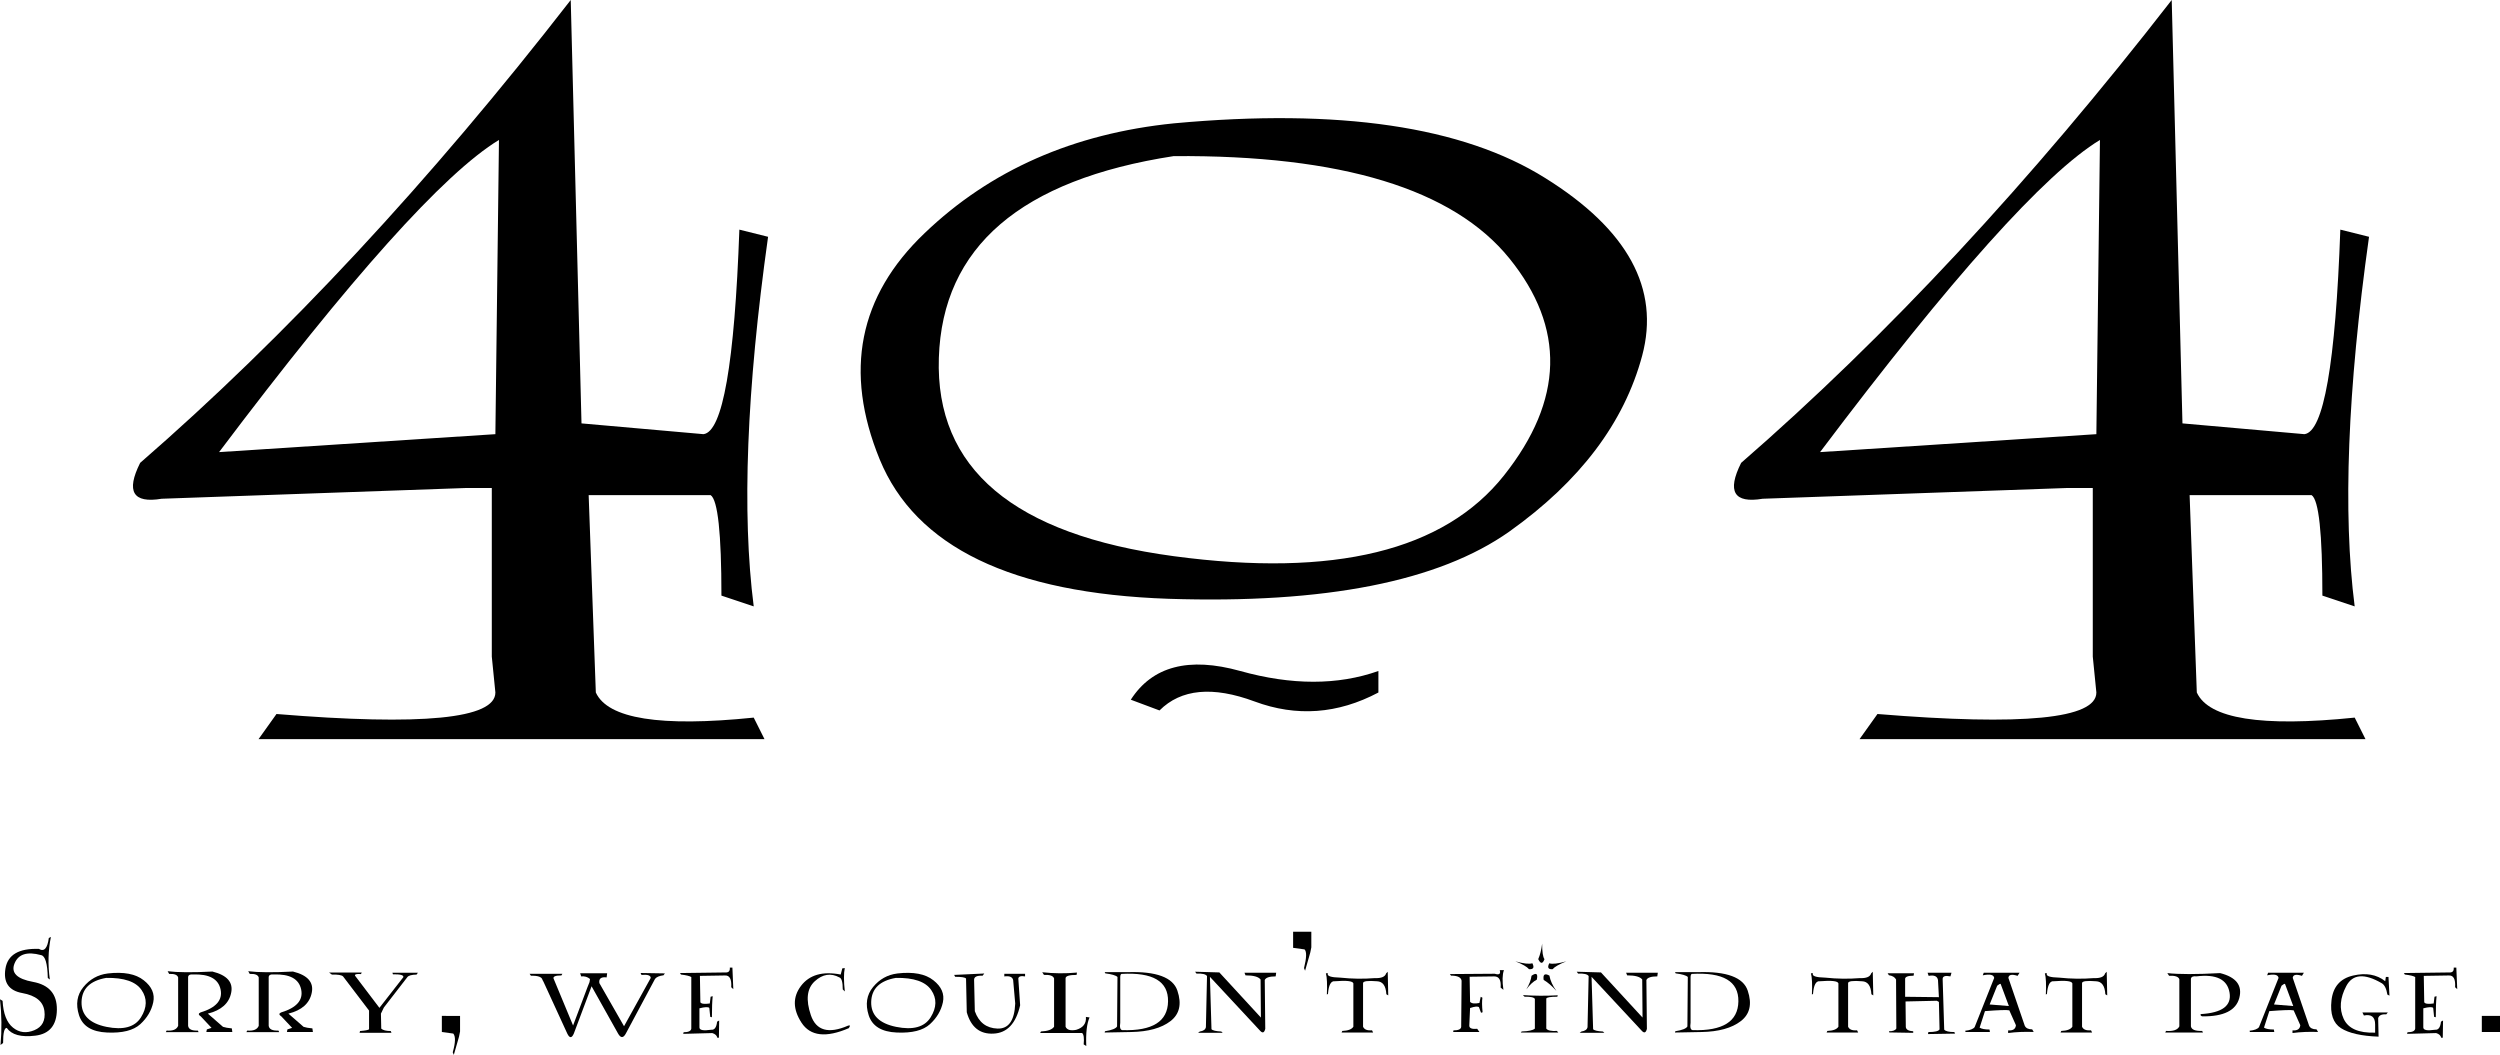 <?xml version="1.0" encoding="UTF-8" standalone="no"?>
<!-- Created with Inkscape (http://www.inkscape.org/) -->

<svg
   xmlns:dc="http://purl.org/dc/elements/1.1/"
   xmlns:cc="http://creativecommons.org/ns#"
   xmlns:rdf="http://www.w3.org/1999/02/22-rdf-syntax-ns#"
   xmlns:svg="http://www.w3.org/2000/svg"
   xmlns="http://www.w3.org/2000/svg"
   xmlns:sodipodi="http://sodipodi.sourceforge.net/DTD/sodipodi-0.dtd"
   xmlns:inkscape="http://www.inkscape.org/namespaces/inkscape"
   width="92.832mm"
   height="39.17mm"
   viewBox="0 0 92.832 39.17"
   version="1.1"
   id="svg8"
   inkscape:version="0.92.3 (2405546, 2018-03-11)"
   sodipodi:docname="404_1.svg">
  <defs
     id="defs2">
	
		
	
		
	
		
</defs>
  <sodipodi:namedview
     id="base"
     pagecolor="#ffffff"
     bordercolor="#666666"
     borderopacity="1.0"
     inkscape:pageopacity="0.0"
     inkscape:pageshadow="2"
     inkscape:zoom="0.95901357"
     inkscape:cx="129.63227"
     inkscape:cy="-73.939989"
     inkscape:document-units="mm"
     inkscape:current-layer="layer1"
     showgrid="false"
     inkscape:object-paths="false"
     inkscape:snap-intersection-paths="true"
     inkscape:snap-smooth-nodes="true"
     inkscape:lockguides="true"
     inkscape:window-width="1600"
     inkscape:window-height="837"
     inkscape:window-x="-8"
     inkscape:window-y="-8"
     inkscape:window-maximized="1"
     fit-margin-top="0"
     fit-margin-left="0"
     fit-margin-right="0"
     fit-margin-bottom="0" />
  <g
     inkscape:label="Layer 1"
     inkscape:groupmode="layer"
     id="layer1"
     transform="translate(-60.298,-98.09)">
    <g
       id="g4724">
      <path
         sodipodi:nodetypes="ccccccccccccccccccccccccc"
         d="m 81.491,98.09 c -5.241,6.751 -10.571,12.48 -15.989,17.188 -0.533,1.066 -0.266,1.51 0.799,1.332 l 11.326,-0.4 h 0.933 v 6.262 l 0.133,1.332 c 0,0.977 -2.709,1.244 -8.128,0.799 l -0.666,0.933 h 18.787 l -0.4,-0.799 c -3.464,0.355 -5.419,0.044 -5.863,-0.933 l -0.266,-7.328 h 4.53 c 0.266,0.178 0.4,1.421 0.4,3.731 l 1.199,0.4 c -0.444,-3.464 -0.266,-8.039 0.533,-13.724 l -1.066,-0.266 c -0.178,4.974 -0.622,7.506 -1.332,7.595 l -4.53,-0.4 z m -2.798,16.122 -10.26,0.666 c 4.886,-6.484 8.35,-10.349 10.393,-11.592 z"
         style="font-style:normal;font-variant:normal;font-weight:normal;font-stretch:normal;font-size:medium;line-height:125%;font-family:Lumos;-inkscape-font-specification:'Lumos, Normal';font-variant-ligatures:normal;font-variant-caps:normal;font-variant-numeric:normal;font-feature-settings:normal;text-align:start;letter-spacing:1.1px;word-spacing:0px;writing-mode:lr-tb;text-anchor:start;fill:#000000;fill-opacity:1;stroke:none;stroke-width:0.265px;stroke-linecap:butt;stroke-linejoin:miter;stroke-opacity:1"
         id="path4675"
         inkscape:connector-curvature="0" />
      <path
         d="m 103.887,102.67 q 9.194,-0.849 13.791,2.032 4.597,2.865 3.598,6.596 -0.999,3.731 -4.93,6.529 -3.931,2.781 -12.658,2.498 -8.727,-0.3 -10.726,-5.18 -1.999,-4.897 1.666,-8.394 3.664,-3.514 9.26,-4.081 z m 0,1.216 q -8.528,1.316 -8.727,7.495 -0.2,6.162 8.727,7.362 8.927,1.199 12.258,-2.998 3.331,-4.197 0.2,-8.061 -3.131,-3.864 -12.458,-3.797 z m -1.599,20.186 q 1.199,-1.865 4.064,-1.066 2.865,0.799 5.13,0 v 0.799 q -2.265,1.199 -4.597,0.333 -2.332,-0.866 -3.531,0.333 z"
         style="font-style:normal;font-variant:normal;font-weight:normal;font-stretch:normal;font-size:medium;line-height:125%;font-family:Lumos;-inkscape-font-specification:'Lumos, Normal';font-variant-ligatures:normal;font-variant-caps:normal;font-variant-numeric:normal;font-feature-settings:normal;text-align:start;letter-spacing:1.1px;word-spacing:0px;writing-mode:lr-tb;text-anchor:start;fill:#000000;fill-opacity:1;stroke:none;stroke-width:0.265px;stroke-linecap:butt;stroke-linejoin:miter;stroke-opacity:1"
         id="path4677"
         inkscape:connector-curvature="0" />
      <path
         d="M 140.94,98.09 Q 133.079,108.216 124.951,115.278 q -0.799,1.599 0.799,1.332 l 11.326,-0.4 h 0.933 v 6.262 l 0.133,1.332 q 0,1.466 -8.128,0.799 l -0.666,0.933 h 18.787 l -0.4,-0.799 q -5.196,0.533 -5.863,-0.933 l -0.267,-7.328 h 4.53 q 0.4,0.266 0.4,3.731 l 1.199,0.4 q -0.666,-5.196 0.533,-13.724 l -1.066,-0.266 q -0.266,7.462 -1.332,7.595 l -4.53,-0.4 z m -2.798,16.122 -10.26,0.666 q 7.328,-9.727 10.393,-11.592 z"
         style="font-style:normal;font-variant:normal;font-weight:normal;font-stretch:normal;font-size:medium;line-height:125%;font-family:Lumos;-inkscape-font-specification:'Lumos, Normal';font-variant-ligatures:normal;font-variant-caps:normal;font-variant-numeric:normal;font-feature-settings:normal;text-align:start;letter-spacing:1.1px;word-spacing:0px;writing-mode:lr-tb;text-anchor:start;fill:#000000;fill-opacity:1;stroke:none;stroke-width:0.265px;stroke-linecap:butt;stroke-linejoin:miter;stroke-opacity:1"
         id="path4679"
         inkscape:connector-curvature="0" />
      <path
         d="m 62.15,134.463 -0.077,-0.058 q -0.019,-0.81 -0.251,-0.849 -0.772,-0.212 -0.984,0.309 -0.212,0.521 0.685,0.685 0.897,0.164 0.887,1.032 -0.01,0.868 -0.801,0.965 -0.791,0.097 -1.061,-0.289 -0.135,0 -0.135,0.559 l -0.096,0.077 q 0.077,-0.83 -0.019,-1.698 l 0.096,0.058 q 0.039,0.714 0.386,0.994 0.347,0.28 0.791,0.097 0.444,-0.183 0.376,-0.714 -0.068,-0.531 -0.82,-0.666 -0.752,-0.135 -0.627,-0.907 0.125,-0.772 1.244,-0.733 0.289,0.174 0.367,-0.405 l 0.077,-0.039 q -0.154,0.752 -0.039,1.582 z"
         style="font-style:normal;font-variant:normal;font-weight:normal;font-stretch:normal;font-size:medium;line-height:125%;font-family:Lumos;-inkscape-font-specification:'Lumos, Normal';font-variant-ligatures:normal;font-variant-caps:normal;font-variant-numeric:normal;font-feature-settings:normal;text-align:start;letter-spacing:1.1px;word-spacing:0px;writing-mode:lr-tb;text-anchor:start;fill:#000000;fill-opacity:1;stroke:none;stroke-width:0.265px;stroke-linecap:butt;stroke-linejoin:miter;stroke-opacity:1"
         id="path4616"
         inkscape:connector-curvature="0" />
      <path
         d="m 64.293,134.238 q 0.895,-0.104 1.343,0.253 0.451,0.354 0.352,0.818 -0.099,0.463 -0.482,0.813 -0.381,0.347 -1.23,0.309 -0.849,-0.036 -1.044,-0.644 -0.193,-0.61 0.162,-1.044 0.357,-0.436 0.9,-0.504 z m -0.051,0.164 q -0.897,0.157 -0.916,0.892 -0.017,0.733 0.924,0.926 0.943,0.191 1.283,-0.354 0.342,-0.547 0.022,-1.013 -0.318,-0.468 -1.312,-0.451 z"
         style="font-style:normal;font-variant:normal;font-weight:normal;font-stretch:normal;font-size:medium;line-height:125%;font-family:Lumos;-inkscape-font-specification:'Lumos, Normal';font-variant-ligatures:normal;font-variant-caps:normal;font-variant-numeric:normal;font-feature-settings:normal;text-align:start;letter-spacing:1.1px;word-spacing:0px;writing-mode:lr-tb;text-anchor:start;fill:#000000;fill-opacity:1;stroke:none;stroke-width:0.265px;stroke-linecap:butt;stroke-linejoin:miter;stroke-opacity:1"
         id="path4618"
         inkscape:connector-curvature="0" />
      <path
         d="m 66.523,134.154 q 0.557,0.07 1.662,0.012 0.818,0.203 0.697,0.789 -0.118,0.586 -0.866,0.774 l 0.562,0.49 q 0.116,0.039 0.328,0.058 l 0.019,0.135 h -0.965 l 0.019,-0.097 0.174,-0.058 -0.398,-0.424 q -0.14,-0.089 -0.014,-0.147 0.871,-0.263 0.748,-0.854 -0.123,-0.591 -1.025,-0.557 -0.166,-0.019 -0.181,0.094 v 1.813 q 0.029,0.191 0.362,0.176 l 0.027,0.058 h -1.215 l 0.027,-0.058 q 0.345,0.029 0.429,-0.176 v -1.797 q -0.043,-0.145 -0.333,-0.13 z"
         style="font-style:normal;font-variant:normal;font-weight:normal;font-stretch:normal;font-size:medium;line-height:125%;font-family:Lumos;-inkscape-font-specification:'Lumos, Normal';font-variant-ligatures:normal;font-variant-caps:normal;font-variant-numeric:normal;font-feature-settings:normal;text-align:start;letter-spacing:1.1px;word-spacing:0px;writing-mode:lr-tb;text-anchor:start;fill:#000000;fill-opacity:1;stroke:none;stroke-width:0.265px;stroke-linecap:butt;stroke-linejoin:miter;stroke-opacity:1"
         id="path4620"
         inkscape:connector-curvature="0" />
      <path
         d="m 69.515,134.154 q 0.557,0.07 1.662,0.012 0.818,0.203 0.697,0.789 -0.118,0.586 -0.866,0.774 l 0.562,0.49 q 0.116,0.039 0.328,0.058 l 0.019,0.135 h -0.965 l 0.019,-0.097 0.174,-0.058 -0.398,-0.424 q -0.14,-0.089 -0.014,-0.147 0.871,-0.263 0.748,-0.854 -0.123,-0.591 -1.025,-0.557 -0.166,-0.019 -0.181,0.094 v 1.813 q 0.029,0.191 0.362,0.176 l 0.027,0.058 h -1.215 l 0.027,-0.058 q 0.345,0.029 0.429,-0.176 v -1.797 q -0.043,-0.145 -0.333,-0.13 z"
         style="font-style:normal;font-variant:normal;font-weight:normal;font-stretch:normal;font-size:medium;line-height:125%;font-family:Lumos;-inkscape-font-specification:'Lumos, Normal';font-variant-ligatures:normal;font-variant-caps:normal;font-variant-numeric:normal;font-feature-settings:normal;text-align:start;letter-spacing:1.1px;word-spacing:0px;writing-mode:lr-tb;text-anchor:start;fill:#000000;fill-opacity:1;stroke:none;stroke-width:0.265px;stroke-linecap:butt;stroke-linejoin:miter;stroke-opacity:1"
         id="path4622"
         inkscape:connector-curvature="0" />
      <path
         d="m 75.425,134.373 -0.873,1.129 -0.109,0.227 0.012,0.557 q 0.096,0.089 0.352,0.089 l 0.027,0.065 h -1.184 l 0.017,-0.065 q 0.294,-0.024 0.335,-0.065 v -0.695 l -0.965,-1.268 q -0.077,-0.077 -0.415,-0.068 l -0.106,-0.077 q 0.54,0 1.215,0 l -0.029,0.058 q -0.241,-0.019 -0.222,0.058 l 0.907,1.196 0.89,-1.141 q 0.017,-0.113 -0.388,-0.104 l -0.019,-0.058 h 0.945 l -0.048,0.068 q -0.275,0.005 -0.342,0.094 z"
         style="font-style:normal;font-variant:normal;font-weight:normal;font-stretch:normal;font-size:medium;line-height:125%;font-family:Lumos;-inkscape-font-specification:'Lumos, Normal';font-variant-ligatures:normal;font-variant-caps:normal;font-variant-numeric:normal;font-feature-settings:normal;text-align:start;letter-spacing:1.1px;word-spacing:0px;writing-mode:lr-tb;text-anchor:start;fill:#000000;fill-opacity:1;stroke:none;stroke-width:0.265px;stroke-linecap:butt;stroke-linejoin:miter;stroke-opacity:1"
         id="path4624"
         inkscape:connector-curvature="0" />
      <path
         d="m 76.705,135.813 v 0.598 l 0.424,0.058 q 0.135,0.154 -0.019,0.695 l 0.039,0.097 0.193,-0.675 0.039,-0.193 v -0.579 z"
         style="font-style:normal;font-variant:normal;font-weight:normal;font-stretch:normal;font-size:medium;line-height:125%;font-family:Lumos;-inkscape-font-specification:'Lumos, Normal';font-variant-ligatures:normal;font-variant-caps:normal;font-variant-numeric:normal;font-feature-settings:normal;text-align:start;letter-spacing:1.1px;word-spacing:0px;writing-mode:lr-tb;text-anchor:start;fill:#000000;fill-opacity:1;stroke:none;stroke-width:0.265px;stroke-linecap:butt;stroke-linejoin:miter;stroke-opacity:1"
         id="path4626"
         inkscape:connector-curvature="0" />
      <path
         d="m 82.265,134.713 -0.658,1.753 q -0.116,0.273 -0.246,0 l -0.88,-1.917 -0.039,-0.072 q -0.036,-0.166 -0.429,-0.154 l -0.048,-0.072 h 1.215 l -0.036,0.06 q -0.318,0 -0.292,0.111 l 0.726,1.748 0.533,-1.418 0.077,-0.193 0.019,-0.116 q -0.135,-0.116 -0.328,-0.097 l -0.039,-0.116 h 1.003 l -0.019,0.154 q -0.309,-0.039 -0.27,0.212 l 0.916,1.601 0.991,-1.792 q 0,-0.145 -0.342,-0.113 l -0.034,-0.072 0.902,0.015 -0.051,0.07 q -0.234,0.029 -0.314,0.133 l -1.08,2.021 q -0.145,0.28 -0.299,0 z"
         style="font-style:normal;font-variant:normal;font-weight:normal;font-stretch:normal;font-size:medium;line-height:125%;font-family:Lumos;-inkscape-font-specification:'Lumos, Normal';font-variant-ligatures:normal;font-variant-caps:normal;font-variant-numeric:normal;font-feature-settings:normal;text-align:start;letter-spacing:1.1px;word-spacing:0px;writing-mode:lr-tb;text-anchor:start;fill:#000000;fill-opacity:1;stroke:none;stroke-width:0.265px;stroke-linecap:butt;stroke-linejoin:miter;stroke-opacity:1"
         id="path4628"
         inkscape:connector-curvature="0" />
      <path
         d="m 87.528,134.822 -0.034,-0.803 h -0.096 q 0.019,0.195 -0.174,0.181 l -1.678,0.022 0.039,0.056 q 0.289,0.034 0.383,0.092 v 1.915 q -0.017,0.135 -0.285,0.135 l -0.014,0.06 1.078,-0.029 q 0.159,0.046 0.188,0.174 h 0.058 l 0.01,-0.641 -0.077,0.043 q -0.034,0.321 -0.222,0.301 -0.434,0.065 -0.434,-0.087 v -0.709 q 0.301,-0.077 0.367,-0.017 l 0.034,0.333 0.063,0.015 q 0,-0.511 0.029,-0.781 l -0.077,0.019 -0.031,0.251 q -0.306,0.043 -0.35,-0.046 l -0.017,-0.979 0.924,-0.015 q 0.268,-0.019 0.239,0.436 z"
         style="font-style:normal;font-variant:normal;font-weight:normal;font-stretch:normal;font-size:medium;line-height:125%;font-family:Lumos;-inkscape-font-specification:'Lumos, Normal';font-variant-ligatures:normal;font-variant-caps:normal;font-variant-numeric:normal;font-feature-settings:normal;text-align:start;letter-spacing:1.1px;word-spacing:0px;writing-mode:lr-tb;text-anchor:start;fill:#000000;fill-opacity:1;stroke:none;stroke-width:0.265px;stroke-linecap:butt;stroke-linejoin:miter;stroke-opacity:1"
         id="path4630"
         inkscape:connector-curvature="0" />
      <path
         d="m 91.665,134.038 -0.089,0.01 -0.06,0.229 q -1.008,-0.195 -1.476,0.424 -0.465,0.617 0.022,1.367 0.49,0.748 1.756,0.2 0.089,-0.137 -0.031,-0.092 -1.085,0.47 -1.379,-0.388 -0.292,-0.861 0.145,-1.261 0.436,-0.4 0.916,-0.142 0.123,0.043 0.123,0.444 l 0.077,0.077 q -0.063,-0.572 -0.002,-0.868 z"
         style="font-style:normal;font-variant:normal;font-weight:normal;font-stretch:normal;font-size:medium;line-height:125%;font-family:Lumos;-inkscape-font-specification:'Lumos, Normal';font-variant-ligatures:normal;font-variant-caps:normal;font-variant-numeric:normal;font-feature-settings:normal;text-align:start;letter-spacing:1.1px;word-spacing:0px;writing-mode:lr-tb;text-anchor:start;fill:#000000;fill-opacity:1;stroke:none;stroke-width:0.265px;stroke-linecap:butt;stroke-linejoin:miter;stroke-opacity:1"
         id="path4632"
         inkscape:connector-curvature="0" />
      <path
         d="m 93.615,134.238 q 0.895,-0.104 1.343,0.253 0.451,0.354 0.352,0.818 -0.099,0.463 -0.482,0.813 -0.381,0.347 -1.23,0.309 -0.849,-0.036 -1.044,-0.644 -0.193,-0.61 0.162,-1.044 0.357,-0.436 0.9,-0.504 z m -0.051,0.164 q -0.897,0.157 -0.916,0.892 -0.017,0.733 0.924,0.926 0.943,0.191 1.283,-0.354 0.342,-0.547 0.022,-1.013 -0.318,-0.468 -1.312,-0.451 z"
         style="font-style:normal;font-variant:normal;font-weight:normal;font-stretch:normal;font-size:medium;line-height:125%;font-family:Lumos;-inkscape-font-specification:'Lumos, Normal';font-variant-ligatures:normal;font-variant-caps:normal;font-variant-numeric:normal;font-feature-settings:normal;text-align:start;letter-spacing:1.1px;word-spacing:0px;writing-mode:lr-tb;text-anchor:start;fill:#000000;fill-opacity:1;stroke:none;stroke-width:0.265px;stroke-linecap:butt;stroke-linejoin:miter;stroke-opacity:1"
         id="path4634"
         inkscape:connector-curvature="0" />
      <path
         d="m 95.729,134.291 0.036,0.07 q 0.367,0 0.405,0.068 l 0.027,1.249 q 0.234,0.83 0.991,0.793 0.757,-0.034 0.991,-1.051 l -0.068,-0.996 q 0.019,-0.116 0.251,-0.077 v -0.097 H 97.591 v 0.097 q 0.289,-0.039 0.328,0.135 l 0.077,0.871 q -0.039,0.95 -0.658,0.931 -0.62,-0.022 -0.842,-0.646 l -0.027,-1.167 q 0,-0.164 0.314,-0.15 l 0.065,-0.082 z"
         style="font-style:normal;font-variant:normal;font-weight:normal;font-stretch:normal;font-size:medium;line-height:125%;font-family:Lumos;-inkscape-font-specification:'Lumos, Normal';font-variant-ligatures:normal;font-variant-caps:normal;font-variant-numeric:normal;font-feature-settings:normal;text-align:start;letter-spacing:1.1px;word-spacing:0px;writing-mode:lr-tb;text-anchor:start;fill:#000000;fill-opacity:1;stroke:none;stroke-width:0.265px;stroke-linecap:butt;stroke-linejoin:miter;stroke-opacity:1"
         id="path4636"
         inkscape:connector-curvature="0" />
      <path
         d="m 98.999,134.192 q 0.637,0.072 1.29,0.012 l -0.015,0.087 q -0.393,0 -0.408,0.118 v 1.806 q 0.077,0.176 0.391,0.116 0.393,-0.116 0.364,-0.48 l 0.135,0.019 q -0.152,0.345 -0.121,1.061 l -0.097,-0.06 q 0.034,-0.35 -0.06,-0.424 h -1.555 l 0.029,-0.056 q 0.379,-0.017 0.487,-0.176 v -1.792 q -0.046,-0.147 -0.376,-0.133 z"
         style="font-style:normal;font-variant:normal;font-weight:normal;font-stretch:normal;font-size:medium;line-height:125%;font-family:Lumos;-inkscape-font-specification:'Lumos, Normal';font-variant-ligatures:normal;font-variant-caps:normal;font-variant-numeric:normal;font-feature-settings:normal;text-align:start;letter-spacing:1.1px;word-spacing:0px;writing-mode:lr-tb;text-anchor:start;fill:#000000;fill-opacity:1;stroke:none;stroke-width:0.265px;stroke-linecap:butt;stroke-linejoin:miter;stroke-opacity:1"
         id="path4638"
         inkscape:connector-curvature="0" />
      <path
         d="m 102.164,134.188 h -0.846 l 0.024,0.046 q 0.359,0.046 0.451,0.133 l -0.015,1.838 q -0.065,0.118 -0.449,0.178 l -0.012,0.048 0.984,-0.019 q 0.957,-0.017 1.461,-0.405 0.506,-0.391 0.256,-1.131 -0.248,-0.74 -1.855,-0.687 z m -0.191,2.154 q -0.116,-0.017 -0.077,-0.275 v -1.688 q 0,-0.109 0.046,-0.125 1.748,-0.099 1.729,1.02 -0.017,1.119 -1.698,1.068 z"
         style="font-style:normal;font-variant:normal;font-weight:normal;font-stretch:normal;font-size:medium;line-height:125%;font-family:Lumos;-inkscape-font-specification:'Lumos, Normal';font-variant-ligatures:normal;font-variant-caps:normal;font-variant-numeric:normal;font-feature-settings:normal;text-align:start;letter-spacing:1.1px;word-spacing:0px;writing-mode:lr-tb;text-anchor:start;fill:#000000;fill-opacity:1;stroke:none;stroke-width:0.265px;stroke-linecap:butt;stroke-linejoin:miter;stroke-opacity:1"
         id="path4640"
         inkscape:connector-curvature="0" />
      <path
         d="m 104.727,134.243 -0.051,-0.07 0.9,0.026 1.543,1.676 -0.012,-1.413 q -0.116,-0.154 -0.559,-0.154 l -0.039,-0.097 h 1.177 l -0.019,0.135 q -0.347,0 -0.405,0.135 l 0.019,1.813 q -0.053,0.212 -0.181,0.082 l -1.874,-2.014 0.058,1.944 q 0.058,0.072 0.364,0.087 l 0.053,0.048 h -0.916 l 0.065,-0.048 q 0.203,-0.029 0.227,-0.164 l 0.041,-1.895 q -0.065,-0.104 -0.391,-0.092 z"
         style="font-style:normal;font-variant:normal;font-weight:normal;font-stretch:normal;font-size:medium;line-height:125%;font-family:Lumos;-inkscape-font-specification:'Lumos, Normal';font-variant-ligatures:normal;font-variant-caps:normal;font-variant-numeric:normal;font-feature-settings:normal;text-align:start;letter-spacing:1.1px;word-spacing:0px;writing-mode:lr-tb;text-anchor:start;fill:#000000;fill-opacity:1;stroke:none;stroke-width:0.265px;stroke-linecap:butt;stroke-linejoin:miter;stroke-opacity:1"
         id="path4642"
         inkscape:connector-curvature="0" />
      <path
         d="m 108.315,132.688 v 0.598 l 0.424,0.058 q 0.125,0.116 -0.019,0.695 l 0.039,0.097 0.193,-0.675 0.039,-0.193 v -0.579 z"
         style="font-style:normal;font-variant:normal;font-weight:normal;font-stretch:normal;font-size:medium;line-height:125%;font-family:Lumos;-inkscape-font-specification:'Lumos, Normal';font-variant-ligatures:normal;font-variant-caps:normal;font-variant-numeric:normal;font-feature-settings:normal;text-align:start;letter-spacing:1.1px;word-spacing:0px;writing-mode:lr-tb;text-anchor:start;fill:#000000;fill-opacity:1;stroke:none;stroke-width:0.265px;stroke-linecap:butt;stroke-linejoin:miter;stroke-opacity:1"
         id="path4644"
         inkscape:connector-curvature="0" />
      <path
         d="m 109.532,134.231 h 0.077 q -0.077,0.15 0.465,0.162 0.644,0.068 1.276,0.017 0.362,0.015 0.42,-0.178 l 0.058,-0.058 0.019,0.878 -0.07,-0.043 q -0.026,-0.47 -0.347,-0.482 -0.504,-0.041 -0.518,0.065 v 1.623 q 0.068,0.157 0.333,0.133 l 0.041,0.084 h -1.172 l 0.026,-0.06 q 0.321,-0.012 0.412,-0.157 v -1.611 q -0.039,-0.13 -0.692,-0.077 -0.212,-0.026 -0.251,0.47 l -0.041,0.024 q 0.026,-0.559 -0.036,-0.789 z"
         style="font-style:normal;font-variant:normal;font-weight:normal;font-stretch:normal;font-size:medium;line-height:125%;font-family:Lumos;-inkscape-font-specification:'Lumos, Normal';font-variant-ligatures:normal;font-variant-caps:normal;font-variant-numeric:normal;font-feature-settings:normal;text-align:start;letter-spacing:1.1px;word-spacing:0px;writing-mode:lr-tb;text-anchor:start;fill:#000000;fill-opacity:1;stroke:none;stroke-width:0.265px;stroke-linecap:butt;stroke-linejoin:miter;stroke-opacity:1"
         id="path4646"
         inkscape:connector-curvature="0" />
      <path
         d="m 116.124,134.846 q -0.07,-0.487 0.019,-0.731 h -0.154 q 0.058,0.212 -0.186,0.133 l -1.666,0.012 0.041,0.058 q 0.364,0 0.393,0.188 l -0.015,1.717 q -0.015,0.128 -0.287,0.128 l -0.01,0.06 h 0.974 l -0.082,-0.118 q -0.294,0.026 -0.294,-0.116 l 0.029,-0.656 q 0.265,-0.089 0.33,-0.031 l 0.077,0.207 0.058,-0.019 q -0.036,-0.345 -0.007,-0.54 l -0.063,-0.034 -0.048,0.229 q -0.268,0.053 -0.347,-0.043 l -0.017,-0.931 0.916,-0.012 q 0.268,0 0.236,0.415 z"
         style="font-style:normal;font-variant:normal;font-weight:normal;font-stretch:normal;font-size:medium;line-height:125%;font-family:Lumos;-inkscape-font-specification:'Lumos, Normal';font-variant-ligatures:normal;font-variant-caps:normal;font-variant-numeric:normal;font-feature-settings:normal;text-align:start;letter-spacing:1.1px;word-spacing:0px;writing-mode:lr-tb;text-anchor:start;fill:#000000;fill-opacity:1;stroke:none;stroke-width:0.265px;stroke-linecap:butt;stroke-linejoin:miter;stroke-opacity:1"
         id="path4648"
         inkscape:connector-curvature="0" />
      <path
         d="m 117.649,133.705 q -0.101,0.275 -0.232,0 0.101,-0.227 0.145,-0.574 0,0.468 0.087,0.574 z m -0.451,0.152 q 0.123,0.239 -0.123,0.222 -0.109,-0.133 -0.506,-0.292 0.461,0.13 0.629,0.07 z m 0.629,0.002 q 0.169,0.058 0.632,-0.072 -0.4,0.162 -0.509,0.292 -0.244,0.017 -0.123,-0.219 z m 0.005,0.458 q 0.048,0.275 0.26,0.569 -0.246,-0.277 -0.473,-0.408 -0.048,-0.306 0.212,-0.162 z m -0.663,0.005 q 0.268,-0.188 0.195,0.145 -0.195,0.101 -0.391,0.362 0.166,-0.275 0.195,-0.506 z m -0.321,0.719 q 0.639,0.043 1.295,0.007 l -0.017,0.053 q -0.393,0 -0.41,0.072 v 1.112 q 0.08,0.106 0.396,0.087 l 0.048,0.058 h -1.389 l 0.031,-0.039 q 0.379,-0.01 0.49,-0.106 v -1.102 q -0.048,-0.089 -0.381,-0.082 z"
         style="font-style:normal;font-variant:normal;font-weight:normal;font-stretch:normal;font-size:medium;line-height:125%;font-family:Lumos;-inkscape-font-specification:'Lumos, Normal';font-variant-ligatures:normal;font-variant-caps:normal;font-variant-numeric:normal;font-feature-settings:normal;text-align:start;letter-spacing:1.1px;word-spacing:0px;writing-mode:lr-tb;text-anchor:start;fill:#000000;fill-opacity:1;stroke:none;stroke-width:0.265px;stroke-linecap:butt;stroke-linejoin:miter;stroke-opacity:1"
         id="path4650"
         inkscape:connector-curvature="0" />
      <path
         d="m 118.898,134.243 -0.051,-0.07 0.9,0.026 1.543,1.676 -0.012,-1.413 q -0.116,-0.154 -0.559,-0.154 l -0.039,-0.097 h 1.177 l -0.019,0.135 q -0.347,0 -0.405,0.135 l 0.019,1.813 q -0.053,0.212 -0.181,0.082 l -1.874,-2.014 0.058,1.944 q 0.058,0.072 0.364,0.087 l 0.053,0.048 h -0.916 l 0.065,-0.048 q 0.203,-0.029 0.227,-0.164 l 0.041,-1.895 q -0.065,-0.104 -0.391,-0.092 z"
         style="font-style:normal;font-variant:normal;font-weight:normal;font-stretch:normal;font-size:medium;line-height:125%;font-family:Lumos;-inkscape-font-specification:'Lumos, Normal';font-variant-ligatures:normal;font-variant-caps:normal;font-variant-numeric:normal;font-feature-settings:normal;text-align:start;letter-spacing:1.1px;word-spacing:0px;writing-mode:lr-tb;text-anchor:start;fill:#000000;fill-opacity:1;stroke:none;stroke-width:0.265px;stroke-linecap:butt;stroke-linejoin:miter;stroke-opacity:1"
         id="path4652"
         inkscape:connector-curvature="0" />
      <path
         d="m 123.342,134.188 h -0.846 l 0.024,0.046 q 0.359,0.046 0.451,0.133 l -0.015,1.838 q -0.065,0.118 -0.449,0.178 l -0.012,0.048 0.984,-0.019 q 0.957,-0.017 1.461,-0.405 0.506,-0.391 0.256,-1.131 -0.248,-0.74 -1.855,-0.687 z m -0.191,2.154 q -0.116,-0.017 -0.077,-0.275 v -1.688 q 0,-0.109 0.046,-0.125 1.748,-0.099 1.729,1.02 -0.017,1.119 -1.698,1.068 z"
         style="font-style:normal;font-variant:normal;font-weight:normal;font-stretch:normal;font-size:medium;line-height:125%;font-family:Lumos;-inkscape-font-specification:'Lumos, Normal';font-variant-ligatures:normal;font-variant-caps:normal;font-variant-numeric:normal;font-feature-settings:normal;text-align:start;letter-spacing:1.1px;word-spacing:0px;writing-mode:lr-tb;text-anchor:start;fill:#000000;fill-opacity:1;stroke:none;stroke-width:0.265px;stroke-linecap:butt;stroke-linejoin:miter;stroke-opacity:1"
         id="path4654"
         inkscape:connector-curvature="0" />
      <path
         d="m 127.543,134.231 h 0.077 q -0.077,0.15 0.465,0.162 0.644,0.068 1.276,0.017 0.362,0.015 0.42,-0.178 l 0.058,-0.058 0.019,0.878 -0.07,-0.043 q -0.026,-0.47 -0.347,-0.482 -0.504,-0.041 -0.518,0.065 v 1.623 q 0.068,0.157 0.333,0.133 l 0.041,0.084 h -1.172 l 0.026,-0.06 q 0.321,-0.012 0.412,-0.157 v -1.611 q -0.039,-0.13 -0.692,-0.077 -0.212,-0.026 -0.251,0.47 l -0.041,0.024 q 0.026,-0.559 -0.036,-0.789 z"
         style="font-style:normal;font-variant:normal;font-weight:normal;font-stretch:normal;font-size:medium;line-height:125%;font-family:Lumos;-inkscape-font-specification:'Lumos, Normal';font-variant-ligatures:normal;font-variant-caps:normal;font-variant-numeric:normal;font-feature-settings:normal;text-align:start;letter-spacing:1.1px;word-spacing:0px;writing-mode:lr-tb;text-anchor:start;fill:#000000;fill-opacity:1;stroke:none;stroke-width:0.265px;stroke-linecap:butt;stroke-linejoin:miter;stroke-opacity:1"
         id="path4656"
         inkscape:connector-curvature="0" />
      <path
         d="m 130.391,134.231 q 0.482,0 0.979,0 l -0.015,0.089 q -0.338,0 -0.314,0.142 v 0.641 l 1.254,0.015 -0.034,-0.637 q -0.039,-0.212 -0.347,-0.154 l -0.039,-0.116 h 0.887 l -0.039,0.135 q -0.289,-0.058 -0.289,0.097 l 0.058,1.881 q 0.077,0.089 0.376,0.089 l 0.029,0.058 -1.008,0.017 0.015,-0.075 q 0.367,0 0.415,-0.101 l -0.024,-1.018 -0.077,-0.043 -1.162,0.026 0.01,0.948 q 0.015,0.145 0.275,0.159 v 0.058 l -0.887,-0.015 -0.015,-0.043 q 0.222,0 0.275,-0.104 l -0.01,-1.818 q -0.068,-0.13 -0.265,-0.159 z"
         style="font-style:normal;font-variant:normal;font-weight:normal;font-stretch:normal;font-size:medium;line-height:125%;font-family:Lumos;-inkscape-font-specification:'Lumos, Normal';font-variant-ligatures:normal;font-variant-caps:normal;font-variant-numeric:normal;font-feature-settings:normal;text-align:start;letter-spacing:1.1px;word-spacing:0px;writing-mode:lr-tb;text-anchor:start;fill:#000000;fill-opacity:1;stroke:none;stroke-width:0.265px;stroke-linecap:butt;stroke-linejoin:miter;stroke-opacity:1"
         id="path4658"
         inkscape:connector-curvature="0" />
      <path
         d="m 133.284,136.411 -0.012,-0.046 q 0.27,-0.029 0.35,-0.135 l 0.726,-1.826 q -0.024,-0.181 -0.424,-0.097 l 0.036,-0.097 h 1.329 l -0.072,0.116 q -0.326,-0.104 -0.342,0.075 l 0.608,1.777 q 0.063,0.135 0.275,0.135 l 0.058,0.097 q -0.502,-0.019 -0.95,0.039 v -0.097 q 0.27,0.019 0.289,-0.193 l -0.246,-0.552 q -0.14,-0.031 -0.904,0.029 l -0.198,0.613 q 0.106,0.07 0.367,0.07 l 0.015,0.092 z m 1.609,-0.965 -0.306,-0.822 q -0.039,-0.007 -0.128,0.068 l -0.28,0.697 q 0.586,0.046 0.714,0.058 z"
         style="font-style:normal;font-variant:normal;font-weight:normal;font-stretch:normal;font-size:medium;line-height:125%;font-family:Lumos;-inkscape-font-specification:'Lumos, Normal';font-variant-ligatures:normal;font-variant-caps:normal;font-variant-numeric:normal;font-feature-settings:normal;text-align:start;letter-spacing:1.1px;word-spacing:0px;writing-mode:lr-tb;text-anchor:start;fill:#000000;fill-opacity:1;stroke:none;stroke-width:0.265px;stroke-linecap:butt;stroke-linejoin:miter;stroke-opacity:1"
         id="path4660"
         inkscape:connector-curvature="0" />
      <path
         d="m 136.23,134.231 h 0.077 q -0.077,0.15 0.465,0.162 0.644,0.068 1.276,0.017 0.362,0.015 0.42,-0.178 l 0.058,-0.058 0.019,0.878 -0.07,-0.043 q -0.026,-0.47 -0.347,-0.482 -0.504,-0.041 -0.518,0.065 v 1.623 q 0.068,0.157 0.333,0.133 l 0.041,0.084 h -1.172 l 0.026,-0.06 q 0.321,-0.012 0.412,-0.157 v -1.611 q -0.039,-0.13 -0.692,-0.077 -0.212,-0.026 -0.251,0.47 l -0.041,0.024 q 0.026,-0.559 -0.036,-0.789 z"
         style="font-style:normal;font-variant:normal;font-weight:normal;font-stretch:normal;font-size:medium;line-height:125%;font-family:Lumos;-inkscape-font-specification:'Lumos, Normal';font-variant-ligatures:normal;font-variant-caps:normal;font-variant-numeric:normal;font-feature-settings:normal;text-align:start;letter-spacing:1.1px;word-spacing:0px;writing-mode:lr-tb;text-anchor:start;fill:#000000;fill-opacity:1;stroke:none;stroke-width:0.265px;stroke-linecap:butt;stroke-linejoin:miter;stroke-opacity:1"
         id="path4662"
         inkscape:connector-curvature="0" />
      <path
         d="m 140.777,134.224 q 0.641,0.072 1.961,0 0.895,0.227 0.711,0.924 -0.183,0.697 -1.379,0.682 -0.082,-0.029 -0.051,-0.084 1.196,-0.07 1.068,-0.801 -0.128,-0.733 -1.227,-0.6 -0.191,-0.022 -0.207,0.092 v 1.765 q 0.034,0.183 0.417,0.169 l 0.031,0.06 h -1.401 l 0.029,-0.06 q 0.398,0.029 0.494,-0.169 v -1.751 q -0.048,-0.142 -0.381,-0.128 z"
         style="font-style:normal;font-variant:normal;font-weight:normal;font-stretch:normal;font-size:medium;line-height:125%;font-family:Lumos;-inkscape-font-specification:'Lumos, Normal';font-variant-ligatures:normal;font-variant-caps:normal;font-variant-numeric:normal;font-feature-settings:normal;text-align:start;letter-spacing:1.1px;word-spacing:0px;writing-mode:lr-tb;text-anchor:start;fill:#000000;fill-opacity:1;stroke:none;stroke-width:0.265px;stroke-linecap:butt;stroke-linejoin:miter;stroke-opacity:1"
         id="path4664"
         inkscape:connector-curvature="0" />
      <path
         d="m 143.843,136.411 -0.012,-0.046 q 0.27,-0.029 0.35,-0.135 l 0.726,-1.826 q -0.024,-0.181 -0.424,-0.097 l 0.036,-0.097 h 1.329 l -0.072,0.116 q -0.326,-0.104 -0.342,0.075 l 0.608,1.777 q 0.063,0.135 0.275,0.135 l 0.058,0.097 q -0.502,-0.019 -0.95,0.039 v -0.097 q 0.27,0.019 0.289,-0.193 l -0.246,-0.552 q -0.14,-0.031 -0.904,0.029 l -0.198,0.613 q 0.106,0.07 0.367,0.07 l 0.015,0.092 z m 1.609,-0.965 -0.306,-0.822 q -0.039,-0.007 -0.128,0.068 l -0.28,0.697 q 0.586,0.046 0.714,0.058 z"
         style="font-style:normal;font-variant:normal;font-weight:normal;font-stretch:normal;font-size:medium;line-height:125%;font-family:Lumos;-inkscape-font-specification:'Lumos, Normal';font-variant-ligatures:normal;font-variant-caps:normal;font-variant-numeric:normal;font-feature-settings:normal;text-align:start;letter-spacing:1.1px;word-spacing:0px;writing-mode:lr-tb;text-anchor:start;fill:#000000;fill-opacity:1;stroke:none;stroke-width:0.265px;stroke-linecap:butt;stroke-linejoin:miter;stroke-opacity:1"
         id="path4666"
         inkscape:connector-curvature="0" />
      <path
         d="m 148.989,134.366 h -0.097 l -0.024,0.159 q -0.475,-0.376 -1.194,-0.21 -0.716,0.166 -0.801,0.921 -0.084,0.752 0.352,1.032 0.436,0.28 1.396,0.316 l -0.015,-0.687 q 0.043,-0.157 0.301,-0.142 l 0.058,-0.07 h -0.945 l 0.056,0.113 q 0.417,-0.084 0.417,0.333 v 0.304 q -0.919,0.029 -1.17,-0.518 -0.251,-0.55 0.099,-1.213 0.352,-0.666 1.314,-0.106 0.157,0.089 0.212,0.424 l 0.077,0.039 z"
         style="font-style:normal;font-variant:normal;font-weight:normal;font-stretch:normal;font-size:medium;line-height:125%;font-family:Lumos;-inkscape-font-specification:'Lumos, Normal';font-variant-ligatures:normal;font-variant-caps:normal;font-variant-numeric:normal;font-feature-settings:normal;text-align:start;letter-spacing:1.1px;word-spacing:0px;writing-mode:lr-tb;text-anchor:start;fill:#000000;fill-opacity:1;stroke:none;stroke-width:0.265px;stroke-linecap:butt;stroke-linejoin:miter;stroke-opacity:1"
         id="path4668"
         inkscape:connector-curvature="0" />
      <path
         d="m 151.542,134.822 -0.034,-0.803 h -0.097 q 0.019,0.195 -0.174,0.181 l -1.678,0.022 0.039,0.056 q 0.289,0.034 0.383,0.092 v 1.915 q -0.017,0.135 -0.285,0.135 l -0.015,0.06 1.078,-0.029 q 0.159,0.046 0.188,0.174 h 0.058 l 0.01,-0.641 -0.077,0.043 q -0.034,0.321 -0.222,0.301 -0.434,0.065 -0.434,-0.087 v -0.709 q 0.301,-0.077 0.367,-0.017 l 0.034,0.333 0.063,0.015 q 0,-0.511 0.029,-0.781 l -0.077,0.019 -0.031,0.251 q -0.306,0.043 -0.35,-0.046 l -0.017,-0.979 0.924,-0.015 q 0.268,-0.019 0.239,0.436 z"
         style="font-style:normal;font-variant:normal;font-weight:normal;font-stretch:normal;font-size:medium;line-height:125%;font-family:Lumos;-inkscape-font-specification:'Lumos, Normal';font-variant-ligatures:normal;font-variant-caps:normal;font-variant-numeric:normal;font-feature-settings:normal;text-align:start;letter-spacing:1.1px;word-spacing:0px;writing-mode:lr-tb;text-anchor:start;fill:#000000;fill-opacity:1;stroke:none;stroke-width:0.265px;stroke-linecap:butt;stroke-linejoin:miter;stroke-opacity:1"
         id="path4670"
         inkscape:connector-curvature="0" />
      <path
         d="m 152.455,135.813 v 0.598 h 0.675 v -0.598 z"
         style="font-style:normal;font-variant:normal;font-weight:normal;font-stretch:normal;font-size:medium;line-height:125%;font-family:Lumos;-inkscape-font-specification:'Lumos, Normal';font-variant-ligatures:normal;font-variant-caps:normal;font-variant-numeric:normal;font-feature-settings:normal;text-align:start;letter-spacing:1.1px;word-spacing:0px;writing-mode:lr-tb;text-anchor:start;fill:#000000;fill-opacity:1;stroke:none;stroke-width:0.265px;stroke-linecap:butt;stroke-linejoin:miter;stroke-opacity:1"
         id="path4672"
         inkscape:connector-curvature="0" />
    </g>
  </g>
</svg>
